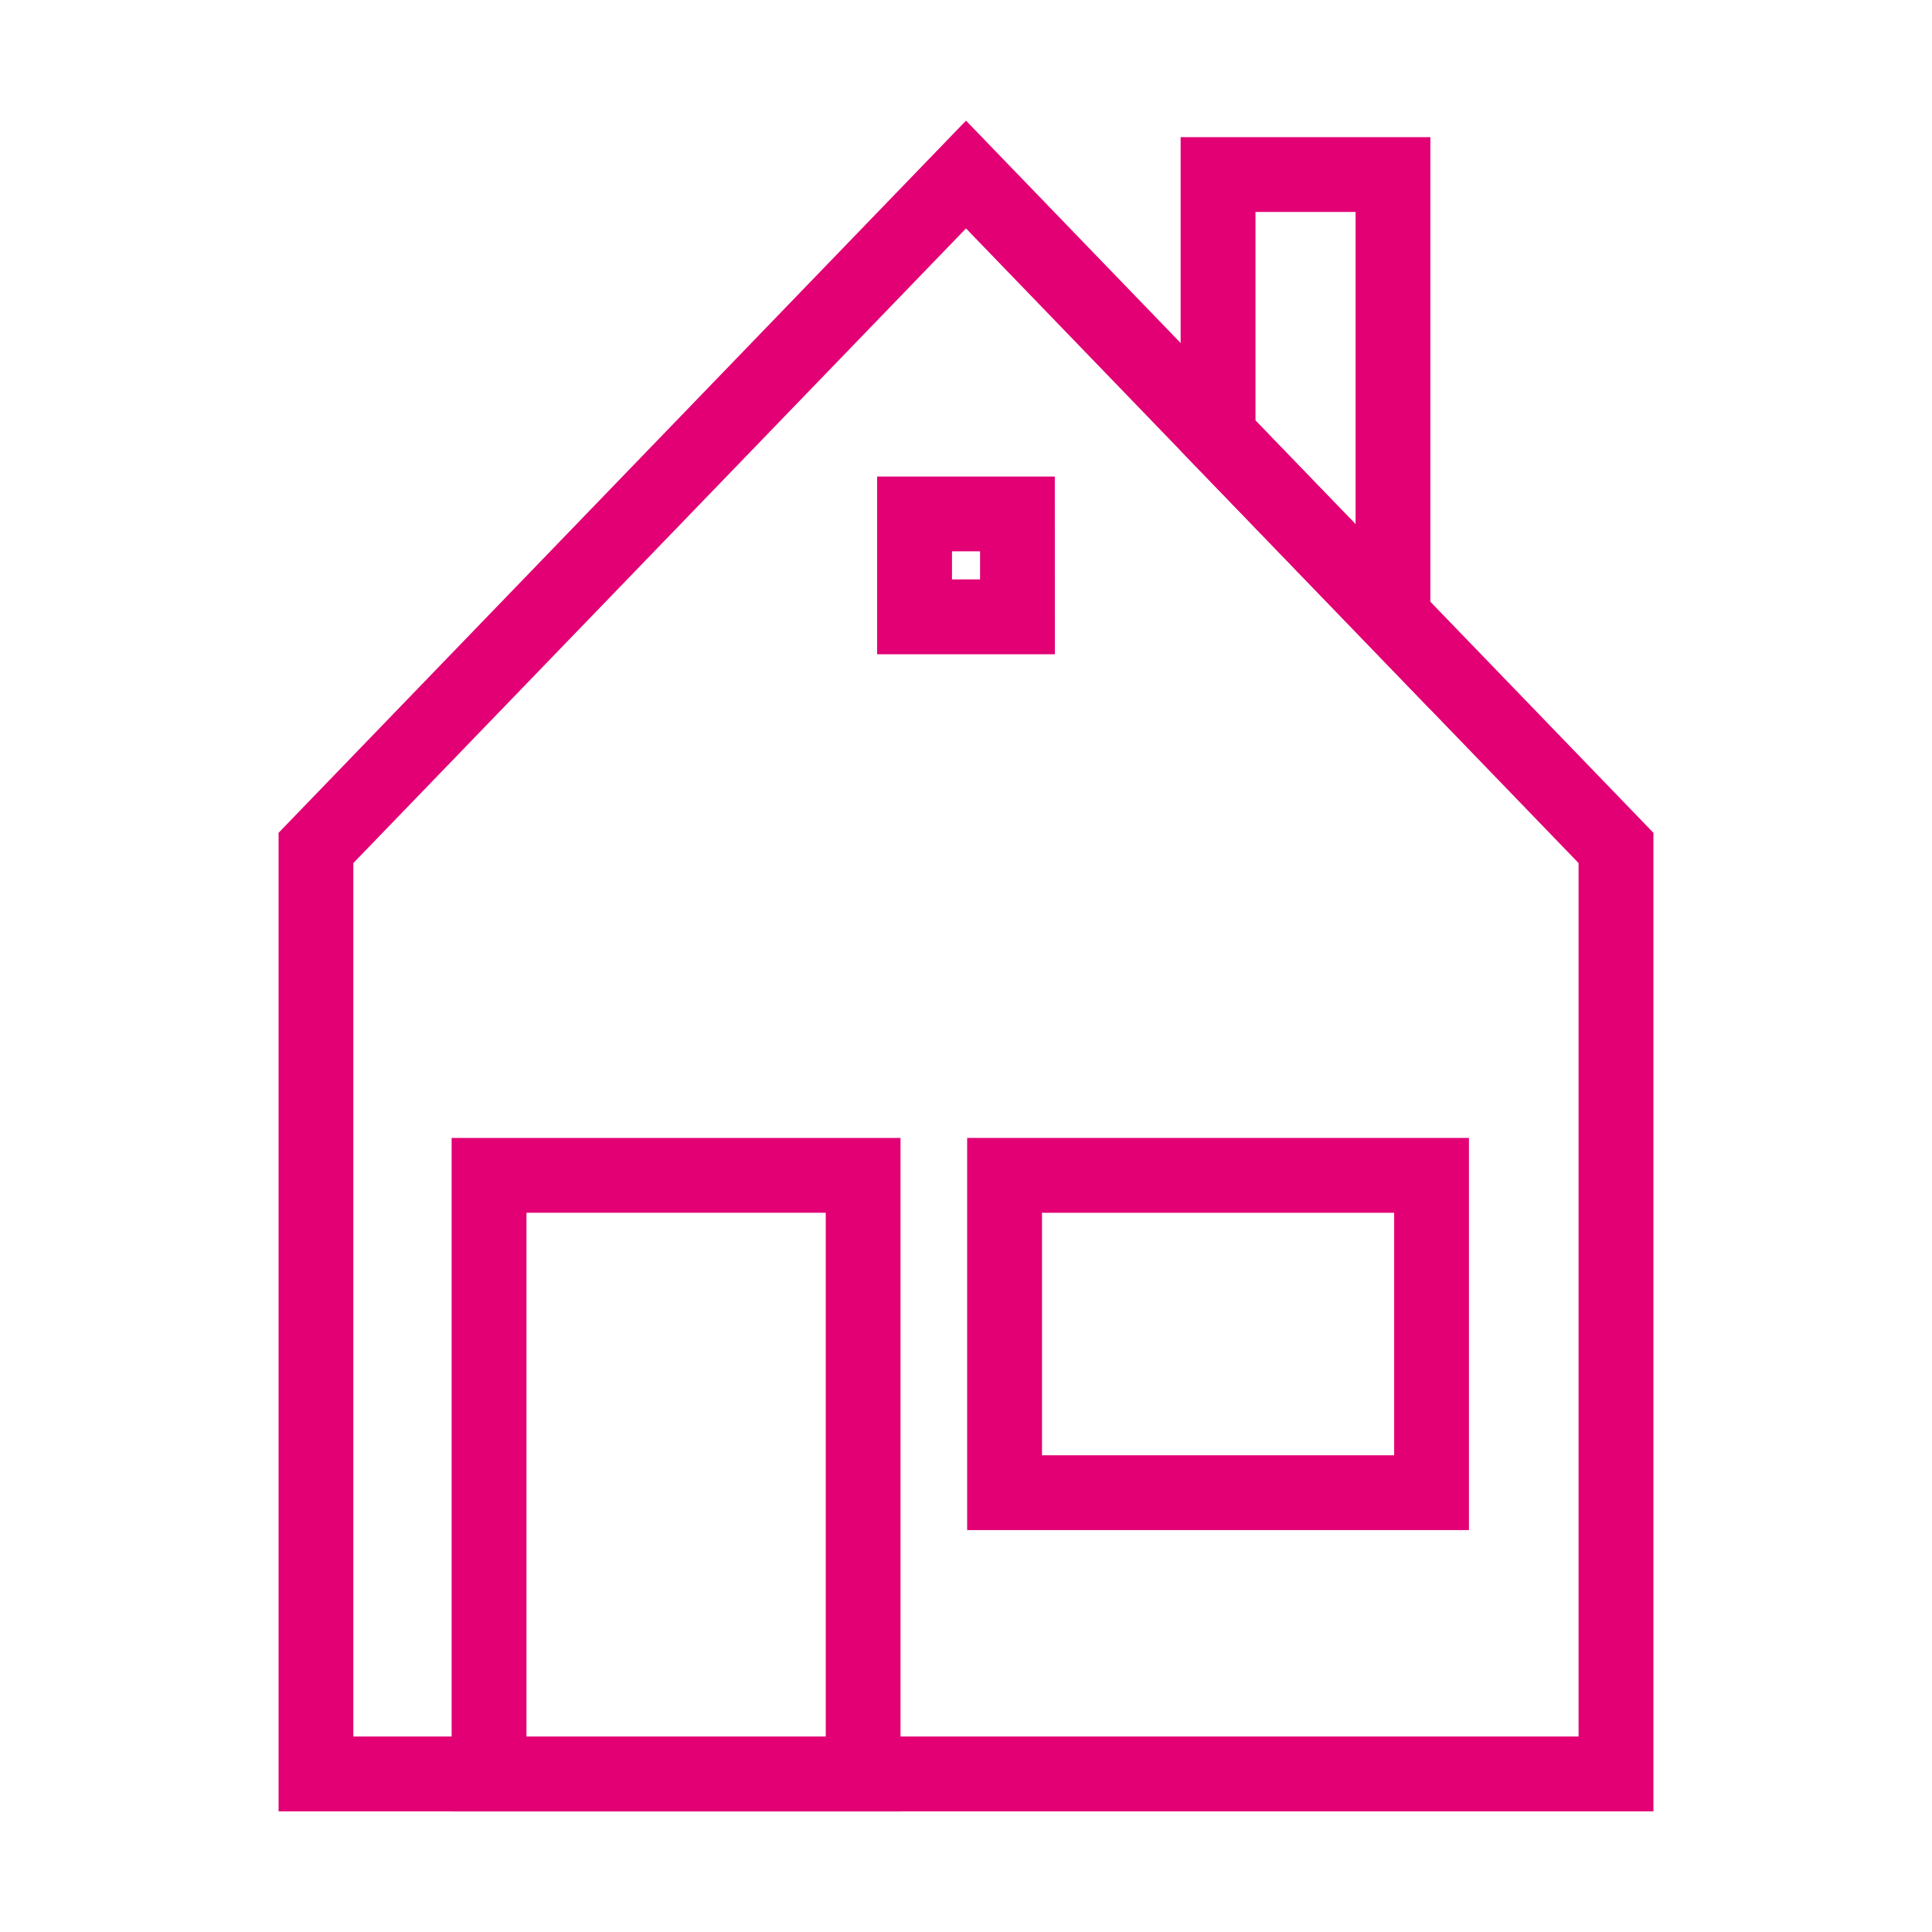 <?xml version="1.0" encoding="utf-8"?>
<!-- Generator: Adobe Illustrator 17.0.0, SVG Export Plug-In . SVG Version: 6.00 Build 0)  -->
<!DOCTYPE svg PUBLIC "-//W3C//DTD SVG 1.1//EN" "http://www.w3.org/Graphics/SVG/1.1/DTD/svg11.dtd">
<svg version="1.1" id="Vrstva_1" xmlns="http://www.w3.org/2000/svg" xmlns:xlink="http://www.w3.org/1999/xlink" x="0px" y="0px"
	 width="45.35px" height="45.35px" viewBox="0 0 45.35 45.35" enable-background="new 0 0 45.35 45.35" xml:space="preserve" fill="#e20074">
<g>
	<path fill="#e20074" d="M38.811,42.518H6.539V19.549L22.675,2.832l16.136,16.717C38.811,19.549,38.811,42.518,38.811,42.518z
		 M8.294,40.761h28.76V20.259L22.675,5.362L8.294,20.259V40.761z"/>
	<path fill="#e20074" d="M33.575,16.652l-5.862-6.072V3.219h5.862V16.652z M29.47,9.872l2.35,2.433V4.975h-2.35V9.872z"/>
	<path fill="#e20074" d="M21.139,42.518H10.601V26.711h10.537V42.518z M12.358,40.761h7.025V28.467h-7.025V40.761z"/>
	<path fill="#e20074" d="M34.481,35.916H22.702v-9.205h11.779V35.916z M24.459,34.16h8.266v-5.692h-8.266
		C24.459,28.467,24.459,34.16,24.459,34.16z"/>
	<path fill="#e20074" d="M24.761,15.357h-4.172v-4.171h4.171L24.761,15.357L24.761,15.357z M22.346,13.6h0.659v-0.659h-0.659V13.6z"
		/>
</g>
</svg>

